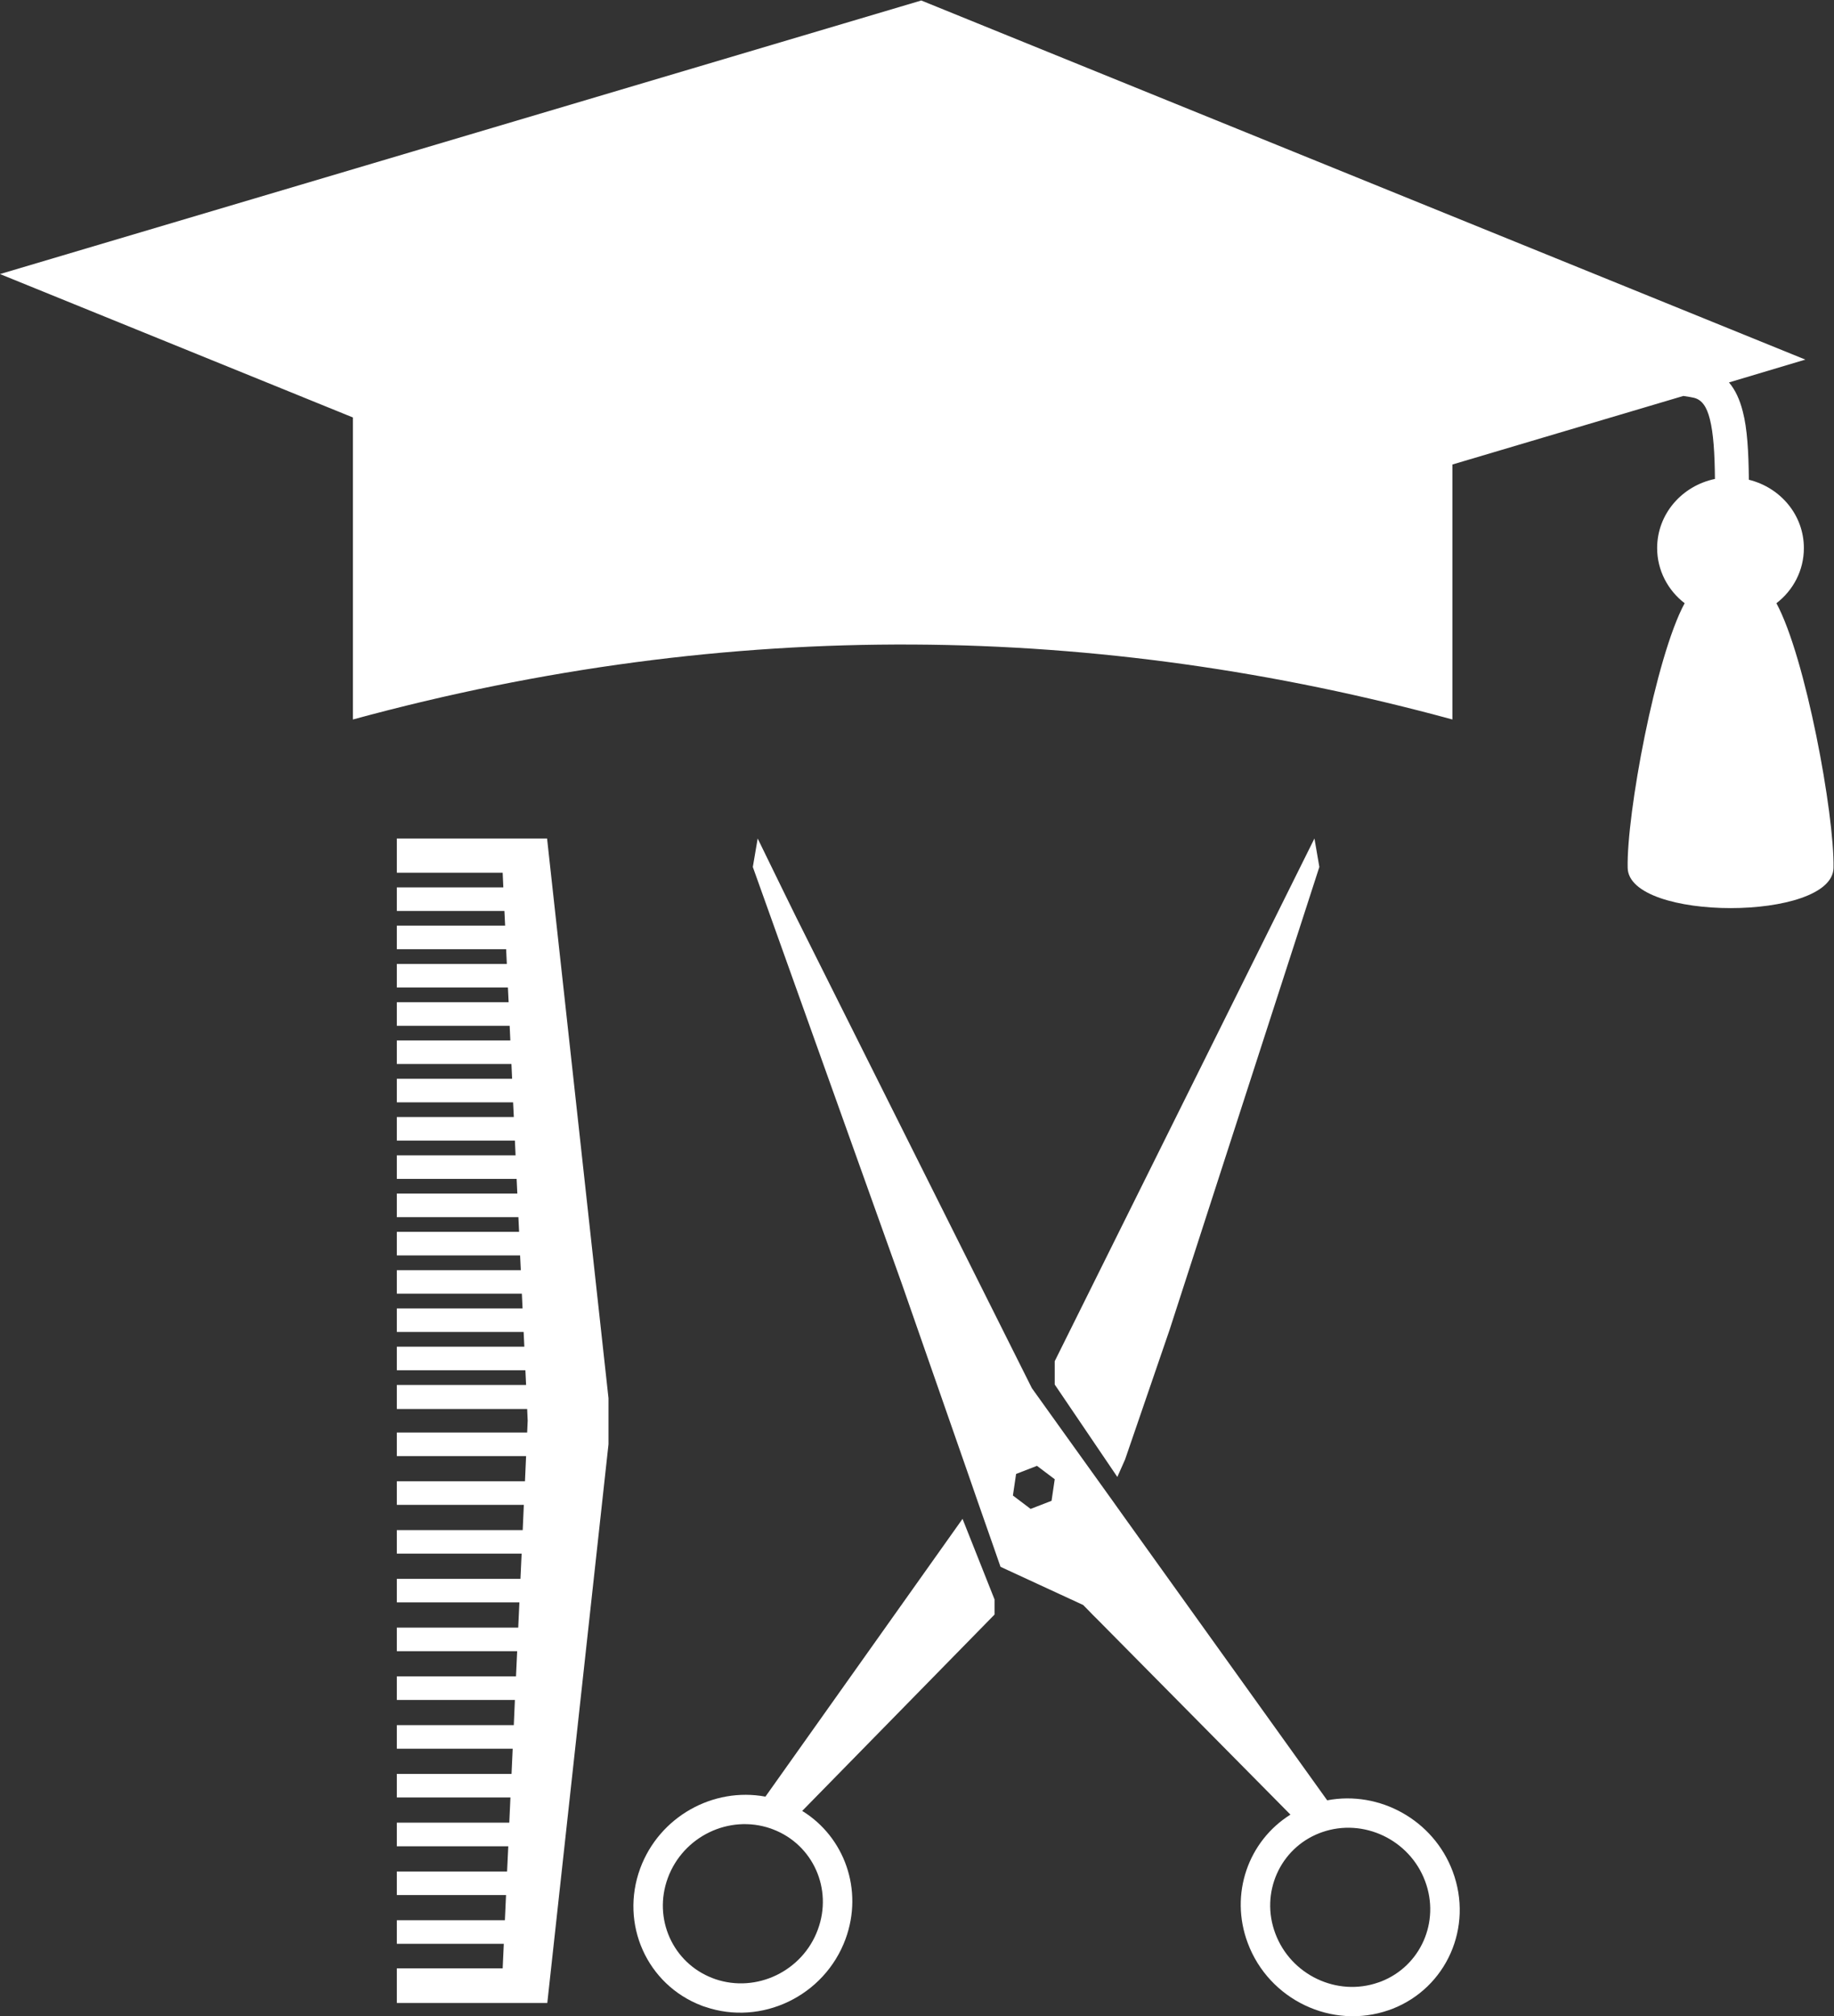 <?xml version="1.0" encoding="UTF-8" standalone="no"?>
<svg
   xmlns:dc="http://purl.org/dc/elements/1.1/"
   xmlns:cc="http://creativecommons.org/ns#"
   xmlns:rdf="http://www.w3.org/1999/02/22-rdf-syntax-ns#"
   xmlns:svg="http://www.w3.org/2000/svg"
   xmlns="http://www.w3.org/2000/svg"
   viewBox="0 0 97.633 107.33"
   height="107.33"
   width="97.633"
   xml:space="preserve"
   id="svg2"
   version="1.1"><rect x="0" y="0" width="97.633" height="107.33" fill="#333333" stroke="none"/><defs
     id="defs6"><clipPath
       id="clipPath18"
       clipPathUnits="userSpaceOnUse"><path
         id="path16"
         d="M 0,80.498 H 73.225 V 0 H 0 Z" /></clipPath></defs><g
     transform="matrix(1.333,0,0,-1.333,0,107.33)"
     id="g10"><g
       id="g12"><g
         clip-path="url(#clipPath18)"
         id="g14"><g
           transform="translate(14.094,51.785)"
           id="g20"><path
             id="path22"
             style="fill:#ffffff;fill-opacity:1;fill-rule:nonzero;stroke:none"
             d="m 0,0 c 15.172,4.136 29.799,3.845 43.909,0 v 10.182 l 9.222,2.738 c 0.2,-0.031 0.352,-0.053 0.424,-0.073 0.323,-0.079 0.513,-0.362 0.636,-0.852 0.144,-0.566 0.194,-1.365 0.203,-2.389 -1.32,-0.275 -2.308,-1.401 -2.308,-2.762 0,-0.89 0.431,-1.689 1.098,-2.201 -1.167,-2.157 -2.322,-8.44 -2.275,-10.567 0.041,-2.145 8.186,-2.145 8.221,0 0.039,2.127 -1.112,8.41 -2.281,10.567 0.671,0.512 1.097,1.311 1.097,2.201 0,1.321 -0.933,2.418 -2.197,2.73 -0.012,1.123 -0.063,2.04 -0.243,2.726 -0.122,0.483 -0.304,0.871 -0.552,1.16 L 58.005,14.372 22.698,28.713 -14.094,17.788 0,12.061 Z" /></g><g
           transform="translate(53.003,8.622)"
           id="g24"><path
             id="path26"
             style="fill:#ffffff;fill-opacity:1;fill-rule:nonzero;stroke:none"
             d="m 0,0 -7.925,11.058 -0.135,0.188 -0.552,0.774 -1.818,2.535 -1.364,1.905 -9.407,18.795 -0.581,1.184 -0.579,1.186 -0.383,0.785 -0.194,-1.137 5.951,-16.644 2.647,-7.591 0.373,-1.077 0.311,-0.889 0.311,-0.888 0.299,-0.859 3.301,-1.525 0.239,-0.243 0.158,-0.164 0.164,-0.162 7.716,-7.802 c -1.68,-1.051 -2.44,-3.17 -1.704,-5.13 0.847,-2.268 3.366,-3.468 5.628,-2.679 0.046,0.016 0.094,0.034 0.141,0.05 2.166,0.842 3.248,3.264 2.416,5.488 C 4.244,-0.781 2.085,0.398 0,0 m -11.008,11.961 -0.836,-0.324 -0.707,0.535 0.127,0.862 0.834,0.323 0.709,-0.535 z M 2.145,-7.238 C 2.112,-7.25 2.078,-7.262 2.043,-7.274 c -1.651,-0.578 -3.496,0.299 -4.115,1.957 -0.608,1.622 0.184,3.394 1.767,4.008 0.035,0.012 0.069,0.026 0.104,0.038 1.652,0.575 3.494,-0.303 4.112,-1.958 C 4.518,-4.852 3.73,-6.623 2.145,-7.238" /></g><g
           transform="translate(30.568,8.769)"
           id="g28"><path
             id="path30"
             style="fill:#ffffff;fill-opacity:1;fill-rule:nonzero;stroke:none"
             d="m 0,0 c -2.089,0.389 -4.238,-0.8 -5.001,-2.867 -0.818,-2.225 0.274,-4.642 2.444,-5.475 0.045,-0.018 0.092,-0.036 0.14,-0.049 2.264,-0.78 4.779,0.43 5.616,2.703 0.722,1.966 -0.043,4.08 -1.73,5.118 L 9.15,7.271 v 0.604 l -1.278,3.218 z m 2.093,-5.31 c -0.608,-1.658 -2.447,-2.542 -4.101,-1.976 -0.036,0.012 -0.069,0.026 -0.104,0.039 -1.588,0.608 -2.384,2.376 -1.785,4 0.613,1.661 2.447,2.546 4.104,1.976 0.034,-0.012 0.068,-0.024 0.102,-0.038 1.589,-0.609 2.386,-2.374 1.784,-4.001" /></g></g></g><g
       transform="translate(44.931,22.232)"
       id="g32"><path
         id="path34"
         style="fill:#ffffff;fill-opacity:1;fill-rule:nonzero;stroke:none"
         d="M 0,0 1.773,5.165 7.759,23.664 7.563,24.801 -2.809,3.927 V 2.994 l 2.5,-3.69 z" /></g><g
       transform="translate(15.848,47.032)"
       id="g36"><path
         id="path38"
         style="fill:#ffffff;fill-opacity:1;fill-rule:nonzero;stroke:none"
         d="M 0,0 V -0.928 -1.347 -1.363 -1.366 H 4.227 L 4.253,-1.952 H 0 V -2.321 -2.893 H 4.296 L 4.325,-3.479 H 0 V -3.85 -4.421 H 4.365 L 4.393,-5.009 H 0 V -5.378 -5.95 H 4.436 L 4.465,-6.538 H 0 V -6.907 -7.479 H 4.506 L 4.533,-8.066 H 0 v -0.37 -0.57 H 4.577 L 4.604,-9.595 H 0 v -0.369 -0.572 h 4.643 l 0.029,-0.586 H 0 v -0.373 -0.569 h 4.715 l 0.027,-0.588 H 0 v -0.371 -0.571 h 4.784 l 0.028,-0.585 H 0 v -0.371 -0.572 h 4.855 l 0.028,-0.587 H 0 v -0.369 -0.572 h 4.923 l 0.029,-0.589 H 0 v -0.369 -0.57 h 4.993 l 0.028,-0.589 H 0 v -0.37 -0.569 h 5.064 l 0.028,-0.589 H 0 v -0.37 -0.57 h 5.134 l 0.028,-0.587 H 0 v -0.372 -0.54 -0.029 -0.019 h 5.205 l 0.02,-0.451 h 0.001 v -0.018 -0.018 H 5.225 l -0.02,-0.453 H 0 v -0.942 H 5.162 L 5.117,-25.67 H 0 v -0.94 H 5.072 L 5.027,-27.618 H 0 v -0.94 H 4.984 L 4.937,-29.566 H 0 v -0.94 H 4.895 L 4.848,-31.513 H 0 v -0.942 H 4.806 L 4.759,-33.461 H 0 v -0.94 H 4.715 L 4.671,-35.408 H 0 v -0.941 H 4.627 L 4.581,-37.355 H 0 v -0.942 H 4.537 L 4.491,-39.302 H 0 v -0.943 H 4.451 L 4.403,-41.251 H 0 v -0.942 H 4.361 L 4.315,-43.198 H 0 V -44.14 H 4.272 L 4.227,-45.121 H 0 v -1.382 h 6.009 l 2.444,22.312 v 0.574 0.546 0.72 L 6,0 Z" /></g></g></svg>